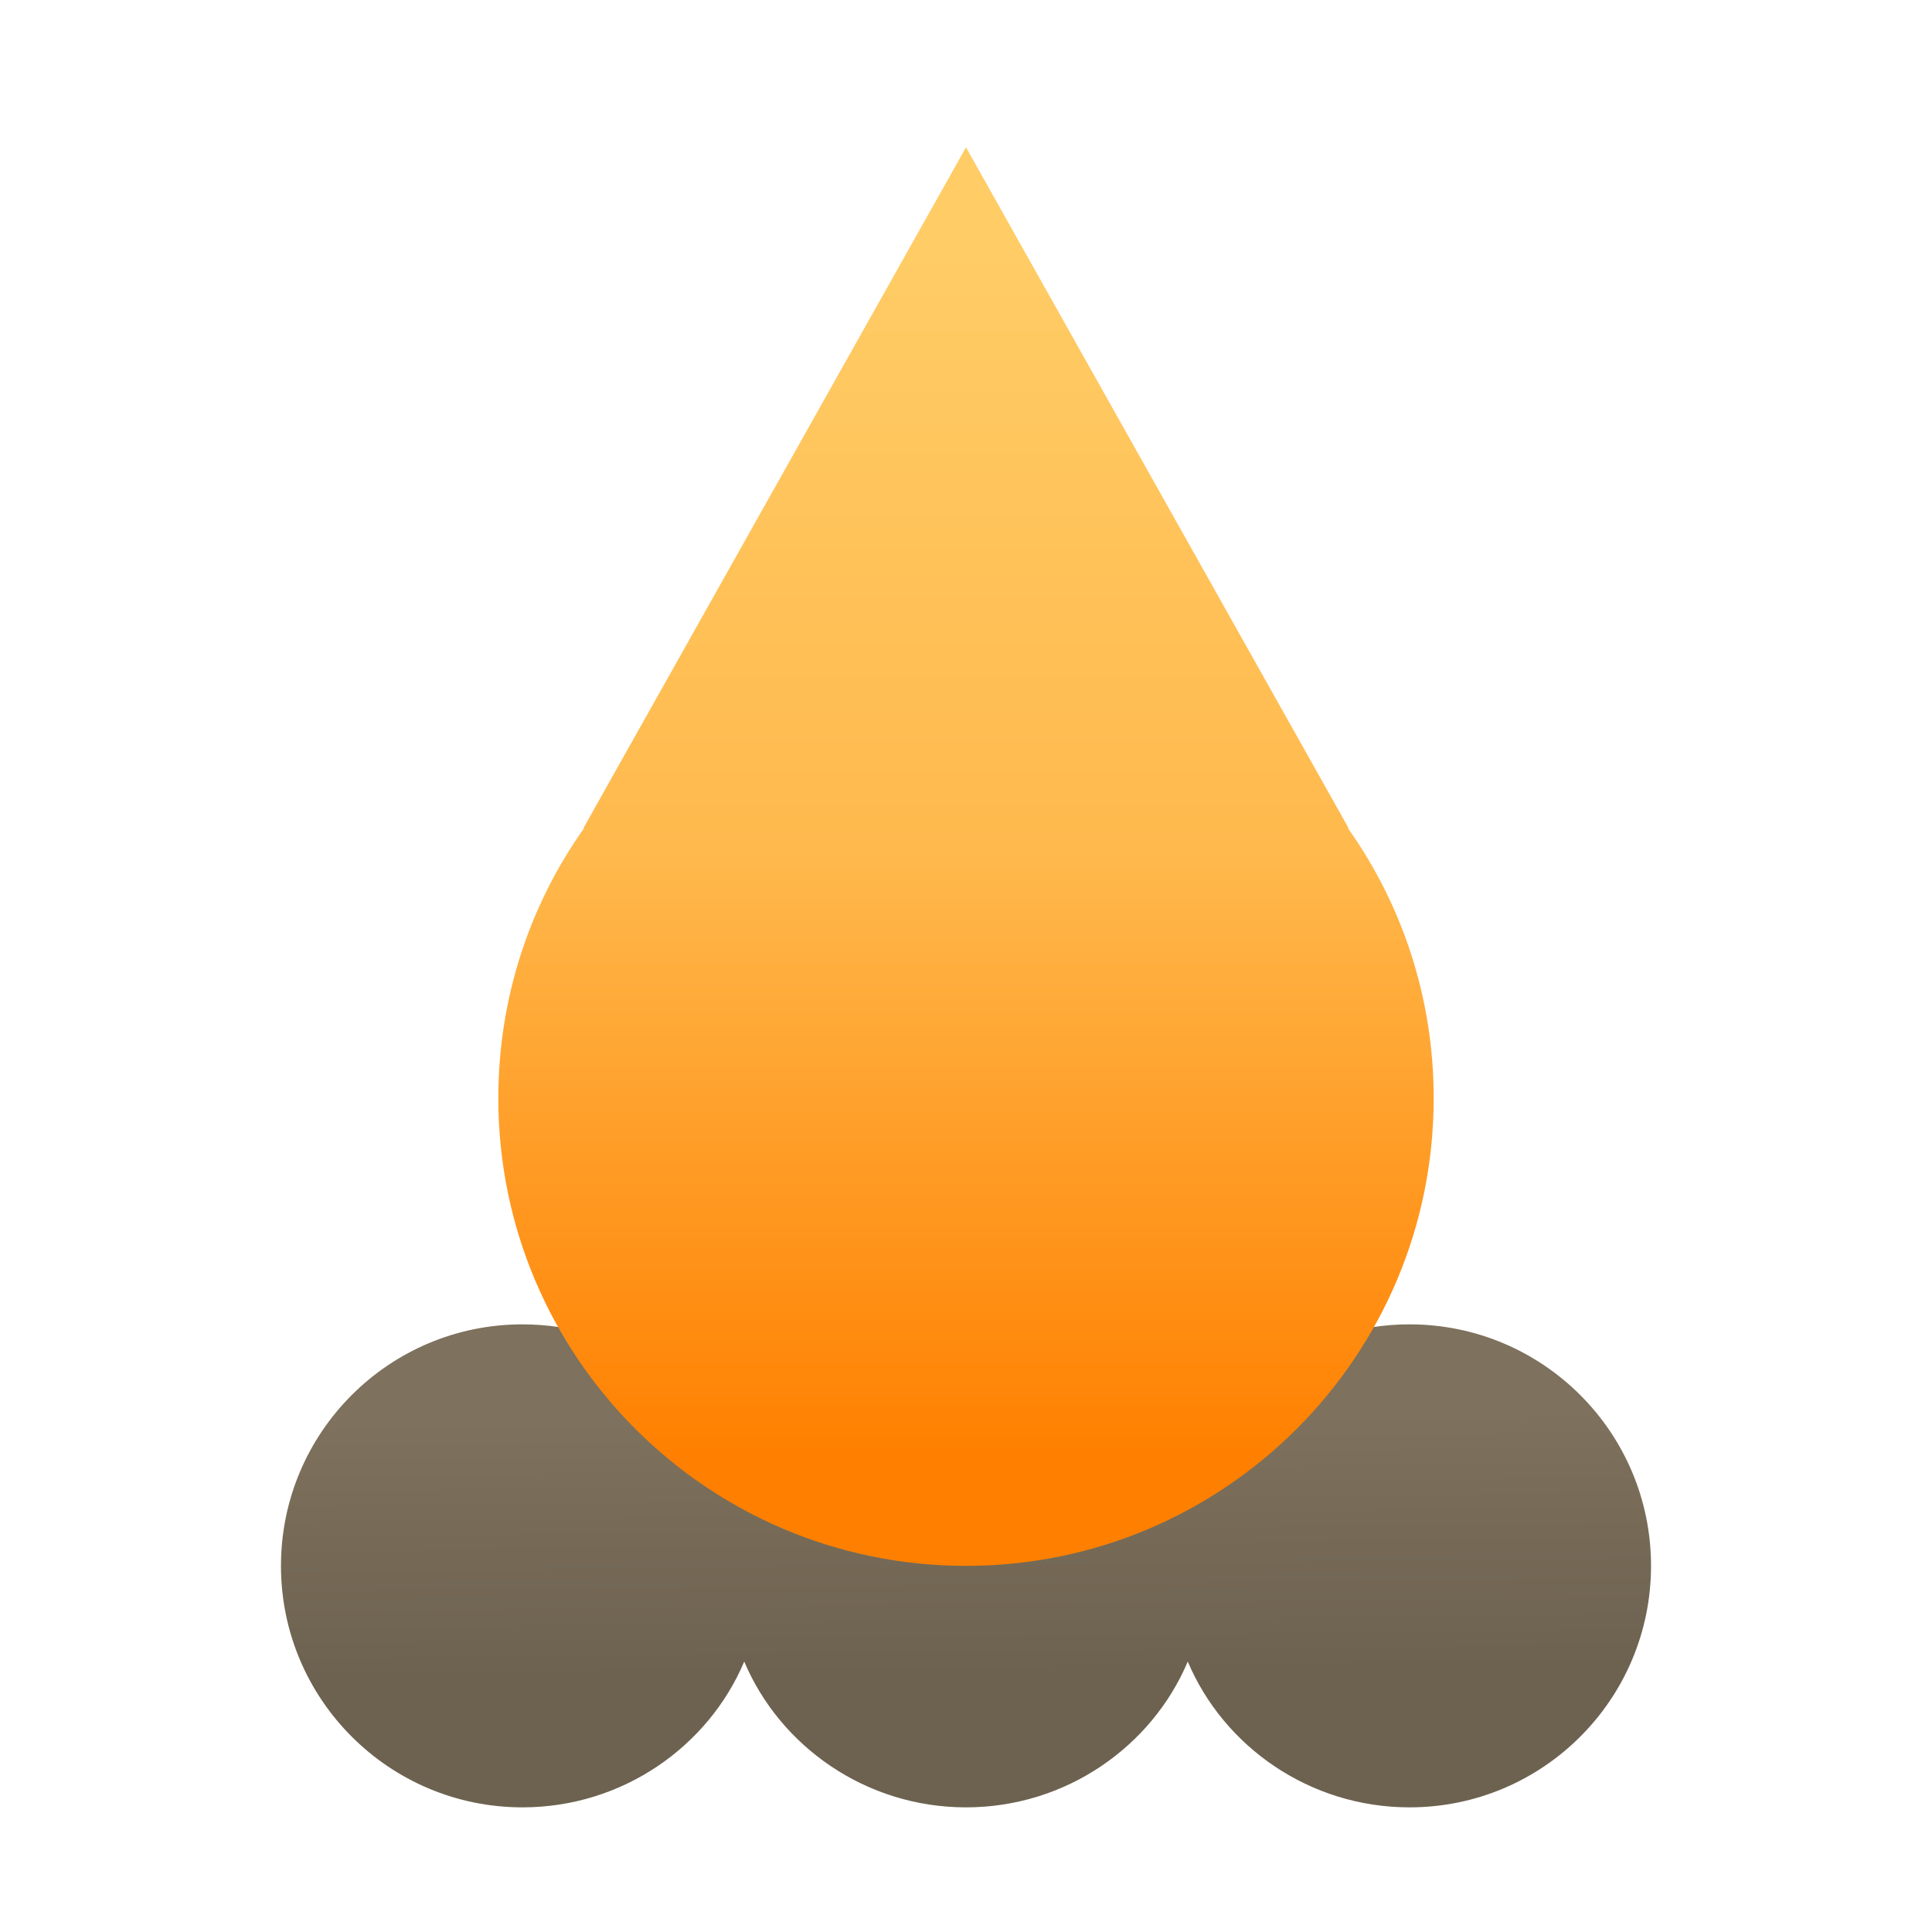 <?xml version="1.0" standalone="no"?>
<!DOCTYPE svg PUBLIC "-//W3C//DTD SVG 1.1//EN" "http://www.w3.org/Graphics/SVG/1.1/DTD/svg11.dtd">
<svg width="400px" height="400px" version="1.1" xmlns="http://www.w3.org/2000/svg" xmlns:xlink="http://www.w3.org/1999/xlink" xml:space="preserve" style="fill-rule:evenodd;clip-rule:evenodd;stroke-linejoin:round;stroke-miterlimit:1.414;">
    <g>
        <path d="M154.085,344.013C146.651,361.602 128.881,374.194 108.171,374.194C80.556,374.194 58.171,351.808 58.171,324.194C58.171,296.58 80.556,274.194 108.171,274.194C128.881,274.194 146.651,286.786 154.085,304.375C161.52,286.786 179.289,274.194 200,274.194C220.711,274.194 238.48,286.786 245.915,304.375C253.349,286.786 271.119,274.194 291.829,274.194C319.444,274.194 341.829,296.58 341.829,324.194C341.829,351.808 319.444,374.194 291.829,374.194C271.119,374.194 253.349,361.602 245.915,344.013C238.48,361.602 220.711,374.194 200,374.194C179.289,374.194 161.52,361.602 154.085,344.013Z" style="fill:url('#tag1');"/>
        <path d="M279.054,171.44C290.214,187.13 296.829,206.475 296.829,227.364C296.829,280.842 253.477,324.194 200,324.194C146.523,324.194 103.171,280.842 103.171,227.364C103.171,206.475 109.786,187.13 120.946,171.44L120.8,171.44L200,30.5L279.2,171.44L279.054,171.44Z" style="fill:url('#tag2');"/>
    </g>
    <defs>
        <linearGradient id="tag1" x1="0" y1="0" x2="1" y2="0" gradientUnits="userSpaceOnUse" gradientTransform="matrix(-0.472,-53.518,53.518,-0.472,200.472,346.634)"><stop offset="0%" style="stop-color:rgb(109,98,80);stop-opacity:1"/><stop offset="100%" style="stop-color:rgb(126,113,93);stop-opacity:1"/></linearGradient>
        <linearGradient id="tag2" x1="0" y1="0" x2="1" y2="0" gradientUnits="userSpaceOnUse" gradientTransform="matrix(1.52063e-14,248.338,-248.338,1.52063e-14,200,52.047)"><stop offset="0%" style="stop-color:rgb(255,204,102);stop-opacity:1"/><stop offset="50%" style="stop-color:rgb(255,185,77);stop-opacity:1"/><stop offset="100%" style="stop-color:rgb(255,128,0);stop-opacity:1"/><stop offset="100%" style="stop-color:rgb(255,128,0);stop-opacity:1"/></linearGradient>
    </defs>
</svg>
